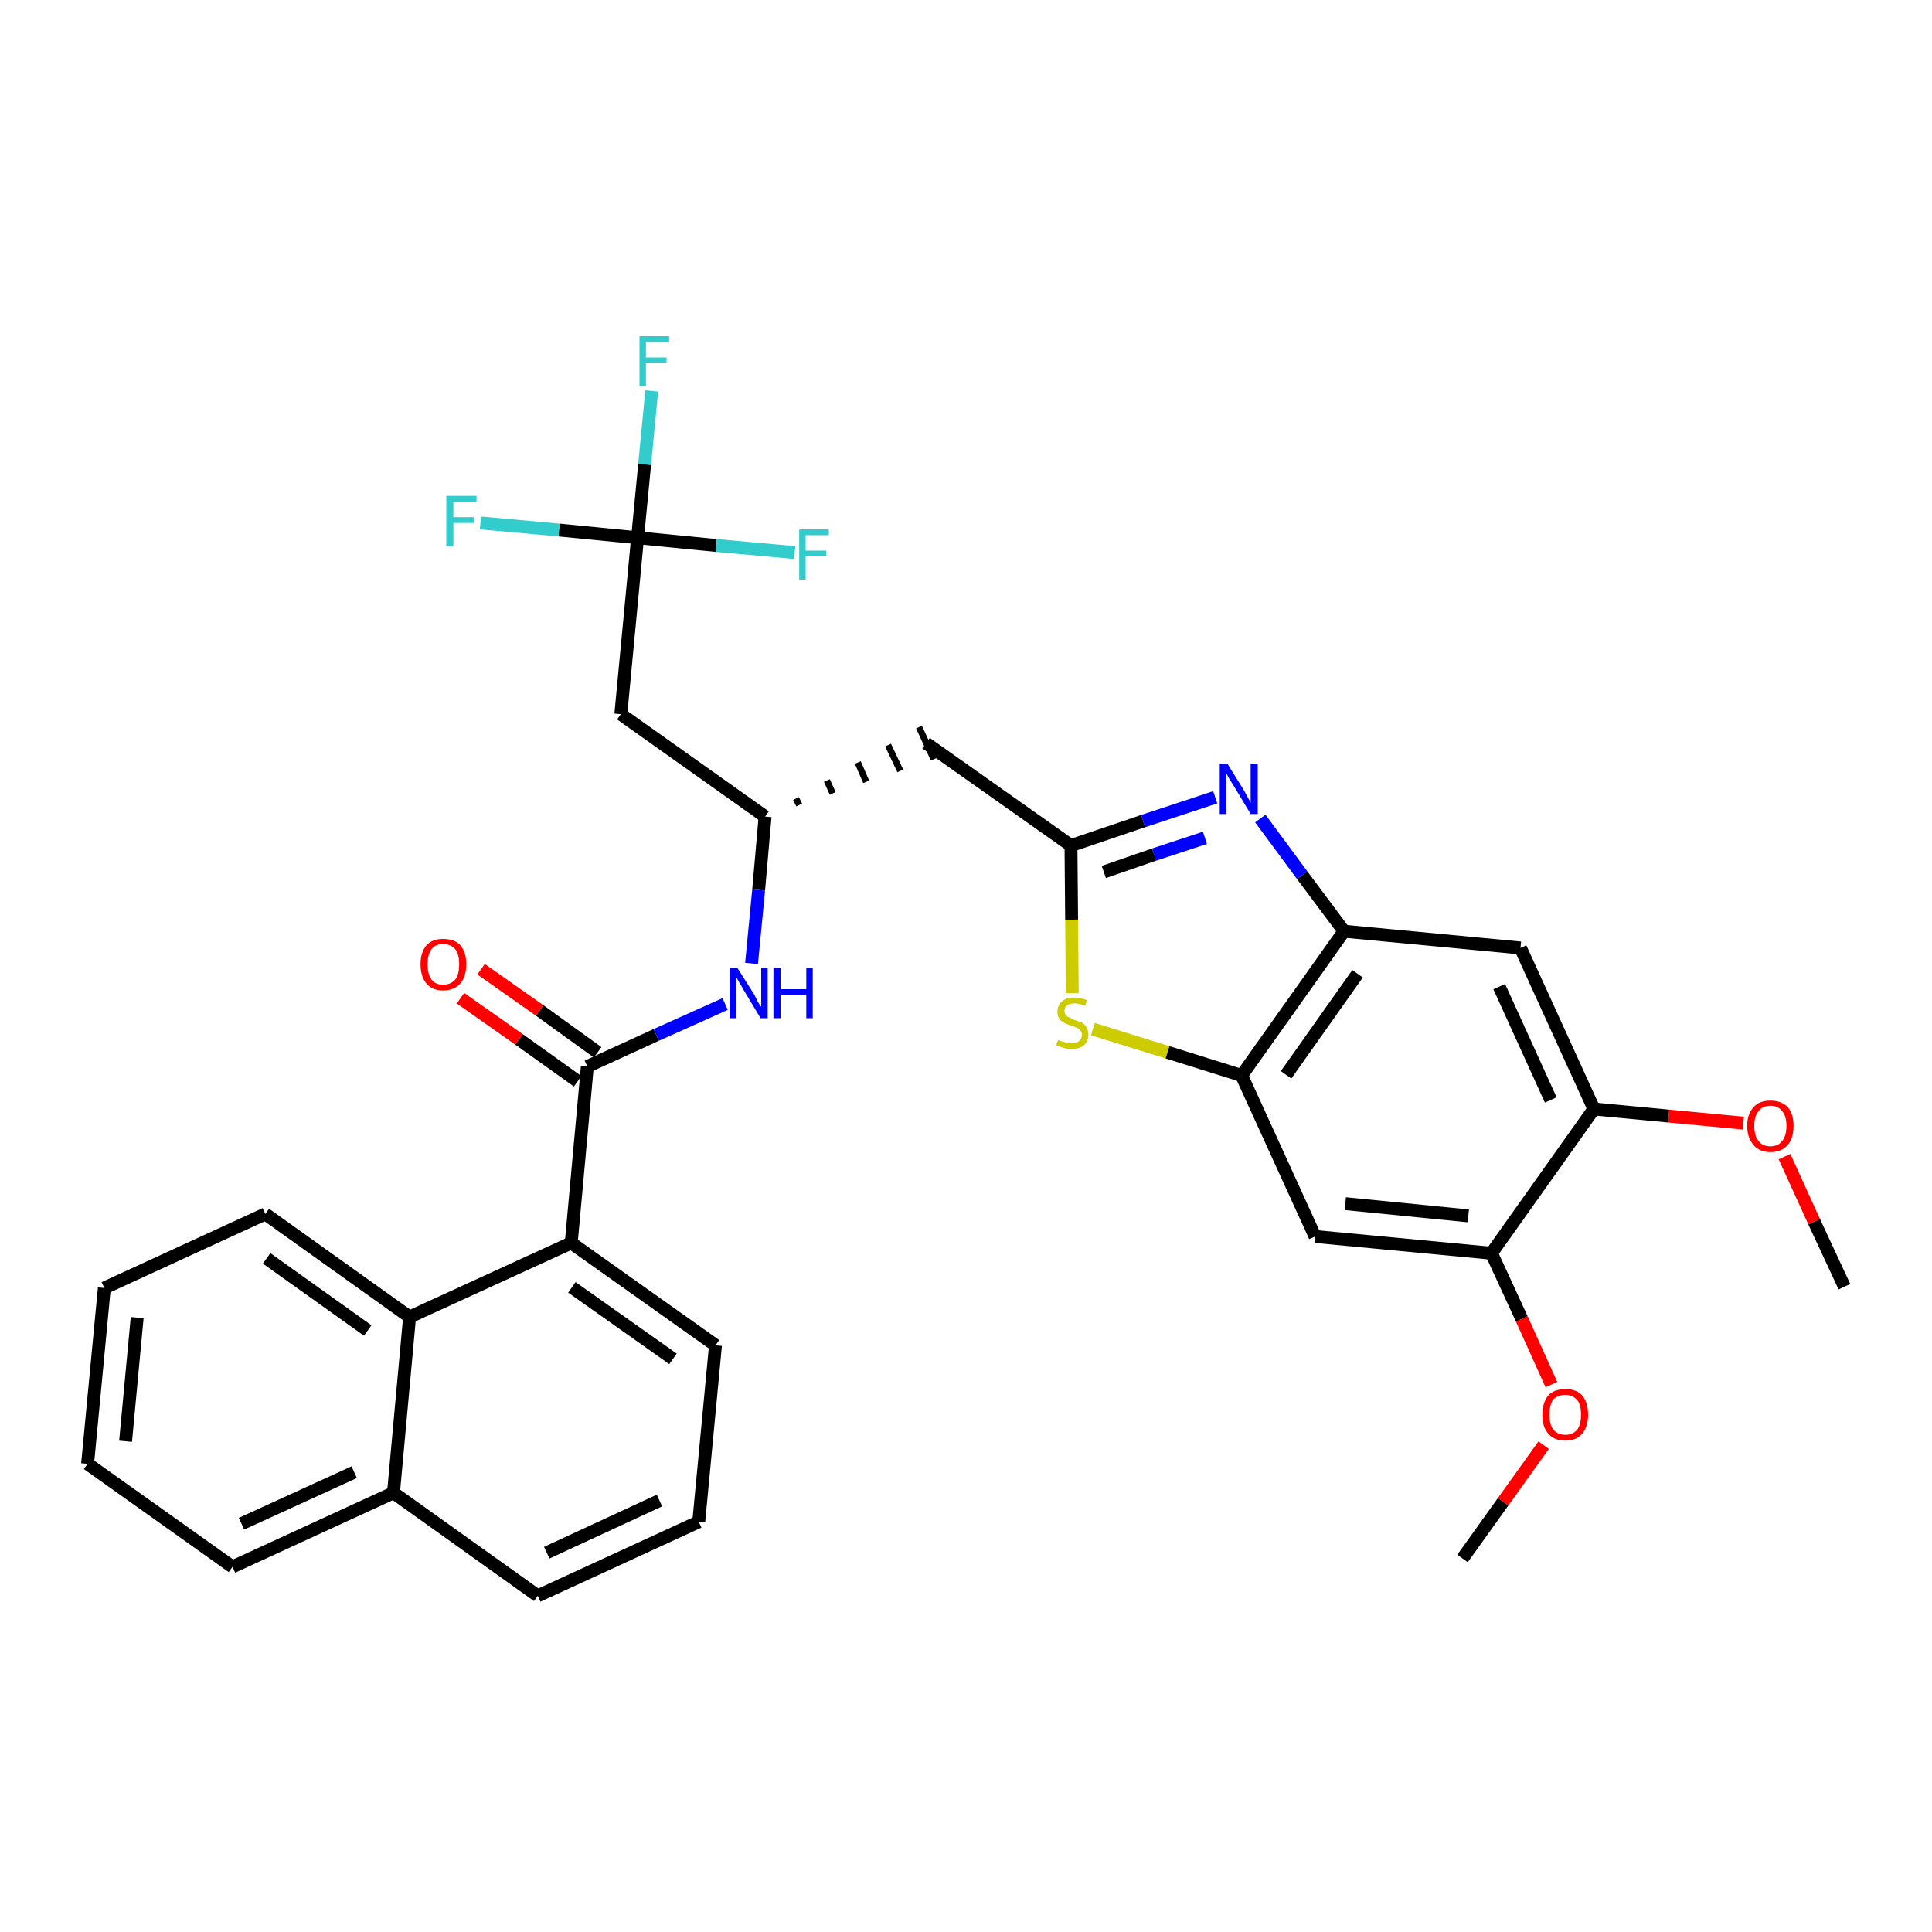 <?xml version='1.0' encoding='iso-8859-1'?>
<svg version='1.1' baseProfile='full'
              xmlns='http://www.w3.org/2000/svg'
                      xmlns:rdkit='http://www.rdkit.org/xml'
                      xmlns:xlink='http://www.w3.org/1999/xlink'
                  xml:space='preserve'
width='300px' height='300px' viewBox='0 0 300 300'>
<!-- END OF HEADER -->
<path class='bond-0 atom-0 atom-1' d='M 286.4,199.8 L 281.7,189.7' style='fill:none;fill-rule:evenodd;stroke:#000000;stroke-width:2.0px;stroke-linecap:butt;stroke-linejoin:miter;stroke-opacity:1' />
<path class='bond-0 atom-0 atom-1' d='M 281.7,189.7 L 277.1,179.6' style='fill:none;fill-rule:evenodd;stroke:#FF0000;stroke-width:2.0px;stroke-linecap:butt;stroke-linejoin:miter;stroke-opacity:1' />
<path class='bond-1 atom-1 atom-2' d='M 270.7,174.4 L 259.1,173.3' style='fill:none;fill-rule:evenodd;stroke:#FF0000;stroke-width:2.0px;stroke-linecap:butt;stroke-linejoin:miter;stroke-opacity:1' />
<path class='bond-1 atom-1 atom-2' d='M 259.1,173.3 L 247.5,172.2' style='fill:none;fill-rule:evenodd;stroke:#000000;stroke-width:2.0px;stroke-linecap:butt;stroke-linejoin:miter;stroke-opacity:1' />
<path class='bond-2 atom-2 atom-3' d='M 247.5,172.2 L 236.1,147.2' style='fill:none;fill-rule:evenodd;stroke:#000000;stroke-width:2.0px;stroke-linecap:butt;stroke-linejoin:miter;stroke-opacity:1' />
<path class='bond-2 atom-2 atom-3' d='M 240.8,170.8 L 232.8,153.2' style='fill:none;fill-rule:evenodd;stroke:#000000;stroke-width:2.0px;stroke-linecap:butt;stroke-linejoin:miter;stroke-opacity:1' />
<path class='bond-32 atom-30 atom-2' d='M 231.6,194.6 L 247.5,172.2' style='fill:none;fill-rule:evenodd;stroke:#000000;stroke-width:2.0px;stroke-linecap:butt;stroke-linejoin:miter;stroke-opacity:1' />
<path class='bond-3 atom-3 atom-4' d='M 236.1,147.2 L 208.7,144.6' style='fill:none;fill-rule:evenodd;stroke:#000000;stroke-width:2.0px;stroke-linecap:butt;stroke-linejoin:miter;stroke-opacity:1' />
<path class='bond-4 atom-4 atom-5' d='M 208.7,144.6 L 202.2,135.9' style='fill:none;fill-rule:evenodd;stroke:#000000;stroke-width:2.0px;stroke-linecap:butt;stroke-linejoin:miter;stroke-opacity:1' />
<path class='bond-4 atom-4 atom-5' d='M 202.2,135.9 L 195.7,127.1' style='fill:none;fill-rule:evenodd;stroke:#0000FF;stroke-width:2.0px;stroke-linecap:butt;stroke-linejoin:miter;stroke-opacity:1' />
<path class='bond-33 atom-28 atom-4' d='M 192.8,167.0 L 208.7,144.6' style='fill:none;fill-rule:evenodd;stroke:#000000;stroke-width:2.0px;stroke-linecap:butt;stroke-linejoin:miter;stroke-opacity:1' />
<path class='bond-33 atom-28 atom-4' d='M 199.7,166.9 L 210.8,151.2' style='fill:none;fill-rule:evenodd;stroke:#000000;stroke-width:2.0px;stroke-linecap:butt;stroke-linejoin:miter;stroke-opacity:1' />
<path class='bond-5 atom-5 atom-6' d='M 188.7,123.8 L 177.5,127.5' style='fill:none;fill-rule:evenodd;stroke:#0000FF;stroke-width:2.0px;stroke-linecap:butt;stroke-linejoin:miter;stroke-opacity:1' />
<path class='bond-5 atom-5 atom-6' d='M 177.5,127.5 L 166.3,131.3' style='fill:none;fill-rule:evenodd;stroke:#000000;stroke-width:2.0px;stroke-linecap:butt;stroke-linejoin:miter;stroke-opacity:1' />
<path class='bond-5 atom-5 atom-6' d='M 187.1,130.1 L 179.2,132.7' style='fill:none;fill-rule:evenodd;stroke:#0000FF;stroke-width:2.0px;stroke-linecap:butt;stroke-linejoin:miter;stroke-opacity:1' />
<path class='bond-5 atom-5 atom-6' d='M 179.2,132.7 L 171.4,135.4' style='fill:none;fill-rule:evenodd;stroke:#000000;stroke-width:2.0px;stroke-linecap:butt;stroke-linejoin:miter;stroke-opacity:1' />
<path class='bond-6 atom-6 atom-7' d='M 166.3,131.3 L 143.8,115.4' style='fill:none;fill-rule:evenodd;stroke:#000000;stroke-width:2.0px;stroke-linecap:butt;stroke-linejoin:miter;stroke-opacity:1' />
<path class='bond-26 atom-6 atom-27' d='M 166.3,131.3 L 166.4,142.8' style='fill:none;fill-rule:evenodd;stroke:#000000;stroke-width:2.0px;stroke-linecap:butt;stroke-linejoin:miter;stroke-opacity:1' />
<path class='bond-26 atom-6 atom-27' d='M 166.4,142.8 L 166.5,154.2' style='fill:none;fill-rule:evenodd;stroke:#CCCC00;stroke-width:2.0px;stroke-linecap:butt;stroke-linejoin:miter;stroke-opacity:1' />
<path class='bond-7 atom-8 atom-7' d='M 124.1,125.0 L 123.6,124.0' style='fill:none;fill-rule:evenodd;stroke:#000000;stroke-width:1.0px;stroke-linecap:butt;stroke-linejoin:miter;stroke-opacity:1' />
<path class='bond-7 atom-8 atom-7' d='M 129.3,123.2 L 128.4,121.2' style='fill:none;fill-rule:evenodd;stroke:#000000;stroke-width:1.0px;stroke-linecap:butt;stroke-linejoin:miter;stroke-opacity:1' />
<path class='bond-7 atom-8 atom-7' d='M 134.5,121.4 L 133.2,118.4' style='fill:none;fill-rule:evenodd;stroke:#000000;stroke-width:1.0px;stroke-linecap:butt;stroke-linejoin:miter;stroke-opacity:1' />
<path class='bond-7 atom-8 atom-7' d='M 139.8,119.7 L 137.9,115.7' style='fill:none;fill-rule:evenodd;stroke:#000000;stroke-width:1.0px;stroke-linecap:butt;stroke-linejoin:miter;stroke-opacity:1' />
<path class='bond-7 atom-8 atom-7' d='M 145.0,117.9 L 142.7,112.9' style='fill:none;fill-rule:evenodd;stroke:#000000;stroke-width:1.0px;stroke-linecap:butt;stroke-linejoin:miter;stroke-opacity:1' />
<path class='bond-8 atom-8 atom-9' d='M 118.8,126.8 L 96.4,110.9' style='fill:none;fill-rule:evenodd;stroke:#000000;stroke-width:2.0px;stroke-linecap:butt;stroke-linejoin:miter;stroke-opacity:1' />
<path class='bond-13 atom-8 atom-14' d='M 118.8,126.8 L 117.8,138.2' style='fill:none;fill-rule:evenodd;stroke:#000000;stroke-width:2.0px;stroke-linecap:butt;stroke-linejoin:miter;stroke-opacity:1' />
<path class='bond-13 atom-8 atom-14' d='M 117.8,138.2 L 116.7,149.6' style='fill:none;fill-rule:evenodd;stroke:#0000FF;stroke-width:2.0px;stroke-linecap:butt;stroke-linejoin:miter;stroke-opacity:1' />
<path class='bond-9 atom-9 atom-10' d='M 96.4,110.9 L 99.0,83.5' style='fill:none;fill-rule:evenodd;stroke:#000000;stroke-width:2.0px;stroke-linecap:butt;stroke-linejoin:miter;stroke-opacity:1' />
<path class='bond-10 atom-10 atom-11' d='M 99.0,83.5 L 100.1,72.1' style='fill:none;fill-rule:evenodd;stroke:#000000;stroke-width:2.0px;stroke-linecap:butt;stroke-linejoin:miter;stroke-opacity:1' />
<path class='bond-10 atom-10 atom-11' d='M 100.1,72.1 L 101.2,60.7' style='fill:none;fill-rule:evenodd;stroke:#33CCCC;stroke-width:2.0px;stroke-linecap:butt;stroke-linejoin:miter;stroke-opacity:1' />
<path class='bond-11 atom-10 atom-12' d='M 99.0,83.5 L 86.8,82.3' style='fill:none;fill-rule:evenodd;stroke:#000000;stroke-width:2.0px;stroke-linecap:butt;stroke-linejoin:miter;stroke-opacity:1' />
<path class='bond-11 atom-10 atom-12' d='M 86.8,82.3 L 74.6,81.2' style='fill:none;fill-rule:evenodd;stroke:#33CCCC;stroke-width:2.0px;stroke-linecap:butt;stroke-linejoin:miter;stroke-opacity:1' />
<path class='bond-12 atom-10 atom-13' d='M 99.0,83.5 L 111.2,84.7' style='fill:none;fill-rule:evenodd;stroke:#000000;stroke-width:2.0px;stroke-linecap:butt;stroke-linejoin:miter;stroke-opacity:1' />
<path class='bond-12 atom-10 atom-13' d='M 111.2,84.7 L 123.4,85.8' style='fill:none;fill-rule:evenodd;stroke:#33CCCC;stroke-width:2.0px;stroke-linecap:butt;stroke-linejoin:miter;stroke-opacity:1' />
<path class='bond-14 atom-14 atom-15' d='M 112.6,155.9 L 101.9,160.7' style='fill:none;fill-rule:evenodd;stroke:#0000FF;stroke-width:2.0px;stroke-linecap:butt;stroke-linejoin:miter;stroke-opacity:1' />
<path class='bond-14 atom-14 atom-15' d='M 101.9,160.7 L 91.2,165.6' style='fill:none;fill-rule:evenodd;stroke:#000000;stroke-width:2.0px;stroke-linecap:butt;stroke-linejoin:miter;stroke-opacity:1' />
<path class='bond-15 atom-15 atom-16' d='M 92.8,163.4 L 83.8,156.9' style='fill:none;fill-rule:evenodd;stroke:#000000;stroke-width:2.0px;stroke-linecap:butt;stroke-linejoin:miter;stroke-opacity:1' />
<path class='bond-15 atom-15 atom-16' d='M 83.8,156.9 L 74.7,150.5' style='fill:none;fill-rule:evenodd;stroke:#FF0000;stroke-width:2.0px;stroke-linecap:butt;stroke-linejoin:miter;stroke-opacity:1' />
<path class='bond-15 atom-15 atom-16' d='M 89.7,167.9 L 80.6,161.4' style='fill:none;fill-rule:evenodd;stroke:#000000;stroke-width:2.0px;stroke-linecap:butt;stroke-linejoin:miter;stroke-opacity:1' />
<path class='bond-15 atom-15 atom-16' d='M 80.6,161.4 L 71.5,155.0' style='fill:none;fill-rule:evenodd;stroke:#FF0000;stroke-width:2.0px;stroke-linecap:butt;stroke-linejoin:miter;stroke-opacity:1' />
<path class='bond-16 atom-15 atom-17' d='M 91.2,165.6 L 88.7,193.0' style='fill:none;fill-rule:evenodd;stroke:#000000;stroke-width:2.0px;stroke-linecap:butt;stroke-linejoin:miter;stroke-opacity:1' />
<path class='bond-17 atom-17 atom-18' d='M 88.7,193.0 L 111.1,208.9' style='fill:none;fill-rule:evenodd;stroke:#000000;stroke-width:2.0px;stroke-linecap:butt;stroke-linejoin:miter;stroke-opacity:1' />
<path class='bond-17 atom-17 atom-18' d='M 88.8,199.9 L 104.5,211.0' style='fill:none;fill-rule:evenodd;stroke:#000000;stroke-width:2.0px;stroke-linecap:butt;stroke-linejoin:miter;stroke-opacity:1' />
<path class='bond-34 atom-26 atom-17' d='M 63.6,204.5 L 88.7,193.0' style='fill:none;fill-rule:evenodd;stroke:#000000;stroke-width:2.0px;stroke-linecap:butt;stroke-linejoin:miter;stroke-opacity:1' />
<path class='bond-18 atom-18 atom-19' d='M 111.1,208.9 L 108.5,236.3' style='fill:none;fill-rule:evenodd;stroke:#000000;stroke-width:2.0px;stroke-linecap:butt;stroke-linejoin:miter;stroke-opacity:1' />
<path class='bond-19 atom-19 atom-20' d='M 108.5,236.3 L 83.5,247.8' style='fill:none;fill-rule:evenodd;stroke:#000000;stroke-width:2.0px;stroke-linecap:butt;stroke-linejoin:miter;stroke-opacity:1' />
<path class='bond-19 atom-19 atom-20' d='M 102.4,233.0 L 84.9,241.1' style='fill:none;fill-rule:evenodd;stroke:#000000;stroke-width:2.0px;stroke-linecap:butt;stroke-linejoin:miter;stroke-opacity:1' />
<path class='bond-20 atom-20 atom-21' d='M 83.5,247.8 L 61.1,231.8' style='fill:none;fill-rule:evenodd;stroke:#000000;stroke-width:2.0px;stroke-linecap:butt;stroke-linejoin:miter;stroke-opacity:1' />
<path class='bond-21 atom-21 atom-22' d='M 61.1,231.8 L 36.1,243.3' style='fill:none;fill-rule:evenodd;stroke:#000000;stroke-width:2.0px;stroke-linecap:butt;stroke-linejoin:miter;stroke-opacity:1' />
<path class='bond-21 atom-21 atom-22' d='M 55.0,228.6 L 37.5,236.6' style='fill:none;fill-rule:evenodd;stroke:#000000;stroke-width:2.0px;stroke-linecap:butt;stroke-linejoin:miter;stroke-opacity:1' />
<path class='bond-35 atom-26 atom-21' d='M 63.6,204.5 L 61.1,231.8' style='fill:none;fill-rule:evenodd;stroke:#000000;stroke-width:2.0px;stroke-linecap:butt;stroke-linejoin:miter;stroke-opacity:1' />
<path class='bond-22 atom-22 atom-23' d='M 36.1,243.3 L 13.6,227.3' style='fill:none;fill-rule:evenodd;stroke:#000000;stroke-width:2.0px;stroke-linecap:butt;stroke-linejoin:miter;stroke-opacity:1' />
<path class='bond-23 atom-23 atom-24' d='M 13.6,227.3 L 16.2,200.0' style='fill:none;fill-rule:evenodd;stroke:#000000;stroke-width:2.0px;stroke-linecap:butt;stroke-linejoin:miter;stroke-opacity:1' />
<path class='bond-23 atom-23 atom-24' d='M 19.5,223.8 L 21.3,204.6' style='fill:none;fill-rule:evenodd;stroke:#000000;stroke-width:2.0px;stroke-linecap:butt;stroke-linejoin:miter;stroke-opacity:1' />
<path class='bond-24 atom-24 atom-25' d='M 16.2,200.0 L 41.2,188.5' style='fill:none;fill-rule:evenodd;stroke:#000000;stroke-width:2.0px;stroke-linecap:butt;stroke-linejoin:miter;stroke-opacity:1' />
<path class='bond-25 atom-25 atom-26' d='M 41.2,188.5 L 63.6,204.5' style='fill:none;fill-rule:evenodd;stroke:#000000;stroke-width:2.0px;stroke-linecap:butt;stroke-linejoin:miter;stroke-opacity:1' />
<path class='bond-25 atom-25 atom-26' d='M 41.4,195.4 L 57.1,206.6' style='fill:none;fill-rule:evenodd;stroke:#000000;stroke-width:2.0px;stroke-linecap:butt;stroke-linejoin:miter;stroke-opacity:1' />
<path class='bond-27 atom-27 atom-28' d='M 169.7,159.8 L 181.3,163.4' style='fill:none;fill-rule:evenodd;stroke:#CCCC00;stroke-width:2.0px;stroke-linecap:butt;stroke-linejoin:miter;stroke-opacity:1' />
<path class='bond-27 atom-27 atom-28' d='M 181.3,163.4 L 192.8,167.0' style='fill:none;fill-rule:evenodd;stroke:#000000;stroke-width:2.0px;stroke-linecap:butt;stroke-linejoin:miter;stroke-opacity:1' />
<path class='bond-28 atom-28 atom-29' d='M 192.8,167.0 L 204.2,192.0' style='fill:none;fill-rule:evenodd;stroke:#000000;stroke-width:2.0px;stroke-linecap:butt;stroke-linejoin:miter;stroke-opacity:1' />
<path class='bond-29 atom-29 atom-30' d='M 204.2,192.0 L 231.6,194.6' style='fill:none;fill-rule:evenodd;stroke:#000000;stroke-width:2.0px;stroke-linecap:butt;stroke-linejoin:miter;stroke-opacity:1' />
<path class='bond-29 atom-29 atom-30' d='M 208.9,186.9 L 228.0,188.8' style='fill:none;fill-rule:evenodd;stroke:#000000;stroke-width:2.0px;stroke-linecap:butt;stroke-linejoin:miter;stroke-opacity:1' />
<path class='bond-30 atom-30 atom-31' d='M 231.6,194.6 L 236.3,204.8' style='fill:none;fill-rule:evenodd;stroke:#000000;stroke-width:2.0px;stroke-linecap:butt;stroke-linejoin:miter;stroke-opacity:1' />
<path class='bond-30 atom-30 atom-31' d='M 236.3,204.8 L 240.9,215.0' style='fill:none;fill-rule:evenodd;stroke:#FF0000;stroke-width:2.0px;stroke-linecap:butt;stroke-linejoin:miter;stroke-opacity:1' />
<path class='bond-31 atom-31 atom-32' d='M 239.7,224.4 L 233.4,233.2' style='fill:none;fill-rule:evenodd;stroke:#FF0000;stroke-width:2.0px;stroke-linecap:butt;stroke-linejoin:miter;stroke-opacity:1' />
<path class='bond-31 atom-31 atom-32' d='M 233.4,233.2 L 227.1,242.0' style='fill:none;fill-rule:evenodd;stroke:#000000;stroke-width:2.0px;stroke-linecap:butt;stroke-linejoin:miter;stroke-opacity:1' />
<path  class='atom-1' d='M 271.3 174.8
Q 271.3 173.0, 272.3 171.9
Q 273.2 170.9, 274.9 170.9
Q 276.6 170.9, 277.6 171.9
Q 278.5 173.0, 278.5 174.8
Q 278.5 176.7, 277.6 177.8
Q 276.6 178.9, 274.9 178.9
Q 273.2 178.9, 272.3 177.8
Q 271.3 176.7, 271.3 174.8
M 274.9 178.0
Q 276.1 178.0, 276.7 177.2
Q 277.4 176.4, 277.4 174.8
Q 277.4 173.3, 276.7 172.5
Q 276.1 171.7, 274.9 171.7
Q 273.7 171.7, 273.1 172.5
Q 272.4 173.3, 272.4 174.8
Q 272.4 176.4, 273.1 177.2
Q 273.7 178.0, 274.9 178.0
' fill='#FF0000'/>
<path  class='atom-5' d='M 190.6 118.6
L 193.2 122.8
Q 193.4 123.2, 193.8 123.9
Q 194.2 124.6, 194.2 124.7
L 194.2 118.6
L 195.3 118.6
L 195.3 126.4
L 194.2 126.4
L 191.5 121.9
Q 191.2 121.4, 190.8 120.8
Q 190.5 120.2, 190.4 120.0
L 190.4 126.4
L 189.4 126.4
L 189.4 118.6
L 190.6 118.6
' fill='#0000FF'/>
<path  class='atom-11' d='M 99.3 52.2
L 103.9 52.2
L 103.9 53.1
L 100.3 53.1
L 100.3 55.5
L 103.5 55.5
L 103.5 56.4
L 100.3 56.4
L 100.3 60.0
L 99.3 60.0
L 99.3 52.2
' fill='#33CCCC'/>
<path  class='atom-12' d='M 69.3 77.0
L 74.0 77.0
L 74.0 77.9
L 70.4 77.9
L 70.4 80.3
L 73.6 80.3
L 73.6 81.2
L 70.4 81.2
L 70.4 84.8
L 69.3 84.8
L 69.3 77.0
' fill='#33CCCC'/>
<path  class='atom-13' d='M 124.1 82.2
L 128.7 82.2
L 128.7 83.1
L 125.1 83.1
L 125.1 85.5
L 128.3 85.5
L 128.3 86.4
L 125.1 86.4
L 125.1 90.0
L 124.1 90.0
L 124.1 82.2
' fill='#33CCCC'/>
<path  class='atom-14' d='M 114.5 150.3
L 117.1 154.4
Q 117.3 154.8, 117.7 155.6
Q 118.1 156.3, 118.2 156.3
L 118.2 150.3
L 119.2 150.3
L 119.2 158.1
L 118.1 158.1
L 115.4 153.6
Q 115.1 153.0, 114.7 152.4
Q 114.4 151.8, 114.3 151.7
L 114.3 158.1
L 113.3 158.1
L 113.3 150.3
L 114.5 150.3
' fill='#0000FF'/>
<path  class='atom-14' d='M 120.1 150.3
L 121.2 150.3
L 121.2 153.6
L 125.2 153.6
L 125.2 150.3
L 126.2 150.3
L 126.2 158.1
L 125.2 158.1
L 125.2 154.5
L 121.2 154.5
L 121.2 158.1
L 120.1 158.1
L 120.1 150.3
' fill='#0000FF'/>
<path  class='atom-16' d='M 65.3 149.7
Q 65.3 147.9, 66.2 146.8
Q 67.1 145.8, 68.8 145.8
Q 70.6 145.8, 71.5 146.8
Q 72.4 147.9, 72.4 149.7
Q 72.4 151.6, 71.5 152.7
Q 70.5 153.8, 68.8 153.8
Q 67.1 153.8, 66.2 152.7
Q 65.3 151.6, 65.3 149.7
M 68.8 152.9
Q 70.0 152.9, 70.7 152.1
Q 71.3 151.3, 71.3 149.7
Q 71.3 148.2, 70.7 147.4
Q 70.0 146.6, 68.8 146.6
Q 67.6 146.6, 67.0 147.4
Q 66.4 148.2, 66.4 149.7
Q 66.4 151.3, 67.0 152.1
Q 67.6 152.9, 68.8 152.9
' fill='#FF0000'/>
<path  class='atom-27' d='M 164.3 161.5
Q 164.4 161.5, 164.8 161.7
Q 165.2 161.8, 165.6 161.9
Q 166.0 162.0, 166.4 162.0
Q 167.1 162.0, 167.5 161.7
Q 168.0 161.3, 168.0 160.7
Q 168.0 160.2, 167.7 160.0
Q 167.5 159.7, 167.2 159.6
Q 166.9 159.4, 166.3 159.3
Q 165.6 159.0, 165.2 158.8
Q 164.8 158.6, 164.5 158.2
Q 164.2 157.8, 164.2 157.1
Q 164.2 156.1, 164.9 155.5
Q 165.5 154.9, 166.9 154.9
Q 167.8 154.9, 168.8 155.3
L 168.5 156.2
Q 167.6 155.8, 166.9 155.8
Q 166.1 155.8, 165.7 156.1
Q 165.3 156.4, 165.3 157.0
Q 165.3 157.4, 165.5 157.6
Q 165.7 157.9, 166.1 158.0
Q 166.4 158.2, 166.9 158.4
Q 167.6 158.6, 168.0 158.8
Q 168.4 159.0, 168.7 159.5
Q 169.0 159.9, 169.0 160.7
Q 169.0 161.7, 168.3 162.3
Q 167.6 162.9, 166.4 162.9
Q 165.7 162.9, 165.2 162.7
Q 164.7 162.6, 164.0 162.3
L 164.3 161.5
' fill='#CCCC00'/>
<path  class='atom-31' d='M 239.5 219.7
Q 239.5 217.8, 240.4 216.7
Q 241.3 215.7, 243.1 215.7
Q 244.8 215.7, 245.7 216.7
Q 246.6 217.8, 246.6 219.7
Q 246.6 221.5, 245.7 222.6
Q 244.8 223.7, 243.1 223.7
Q 241.3 223.7, 240.4 222.6
Q 239.5 221.6, 239.5 219.7
M 243.1 222.8
Q 244.2 222.8, 244.9 222.0
Q 245.5 221.2, 245.5 219.7
Q 245.5 218.1, 244.9 217.4
Q 244.2 216.6, 243.1 216.6
Q 241.9 216.6, 241.2 217.3
Q 240.6 218.1, 240.6 219.7
Q 240.6 221.2, 241.2 222.0
Q 241.9 222.8, 243.1 222.8
' fill='#FF0000'/>
</svg>
